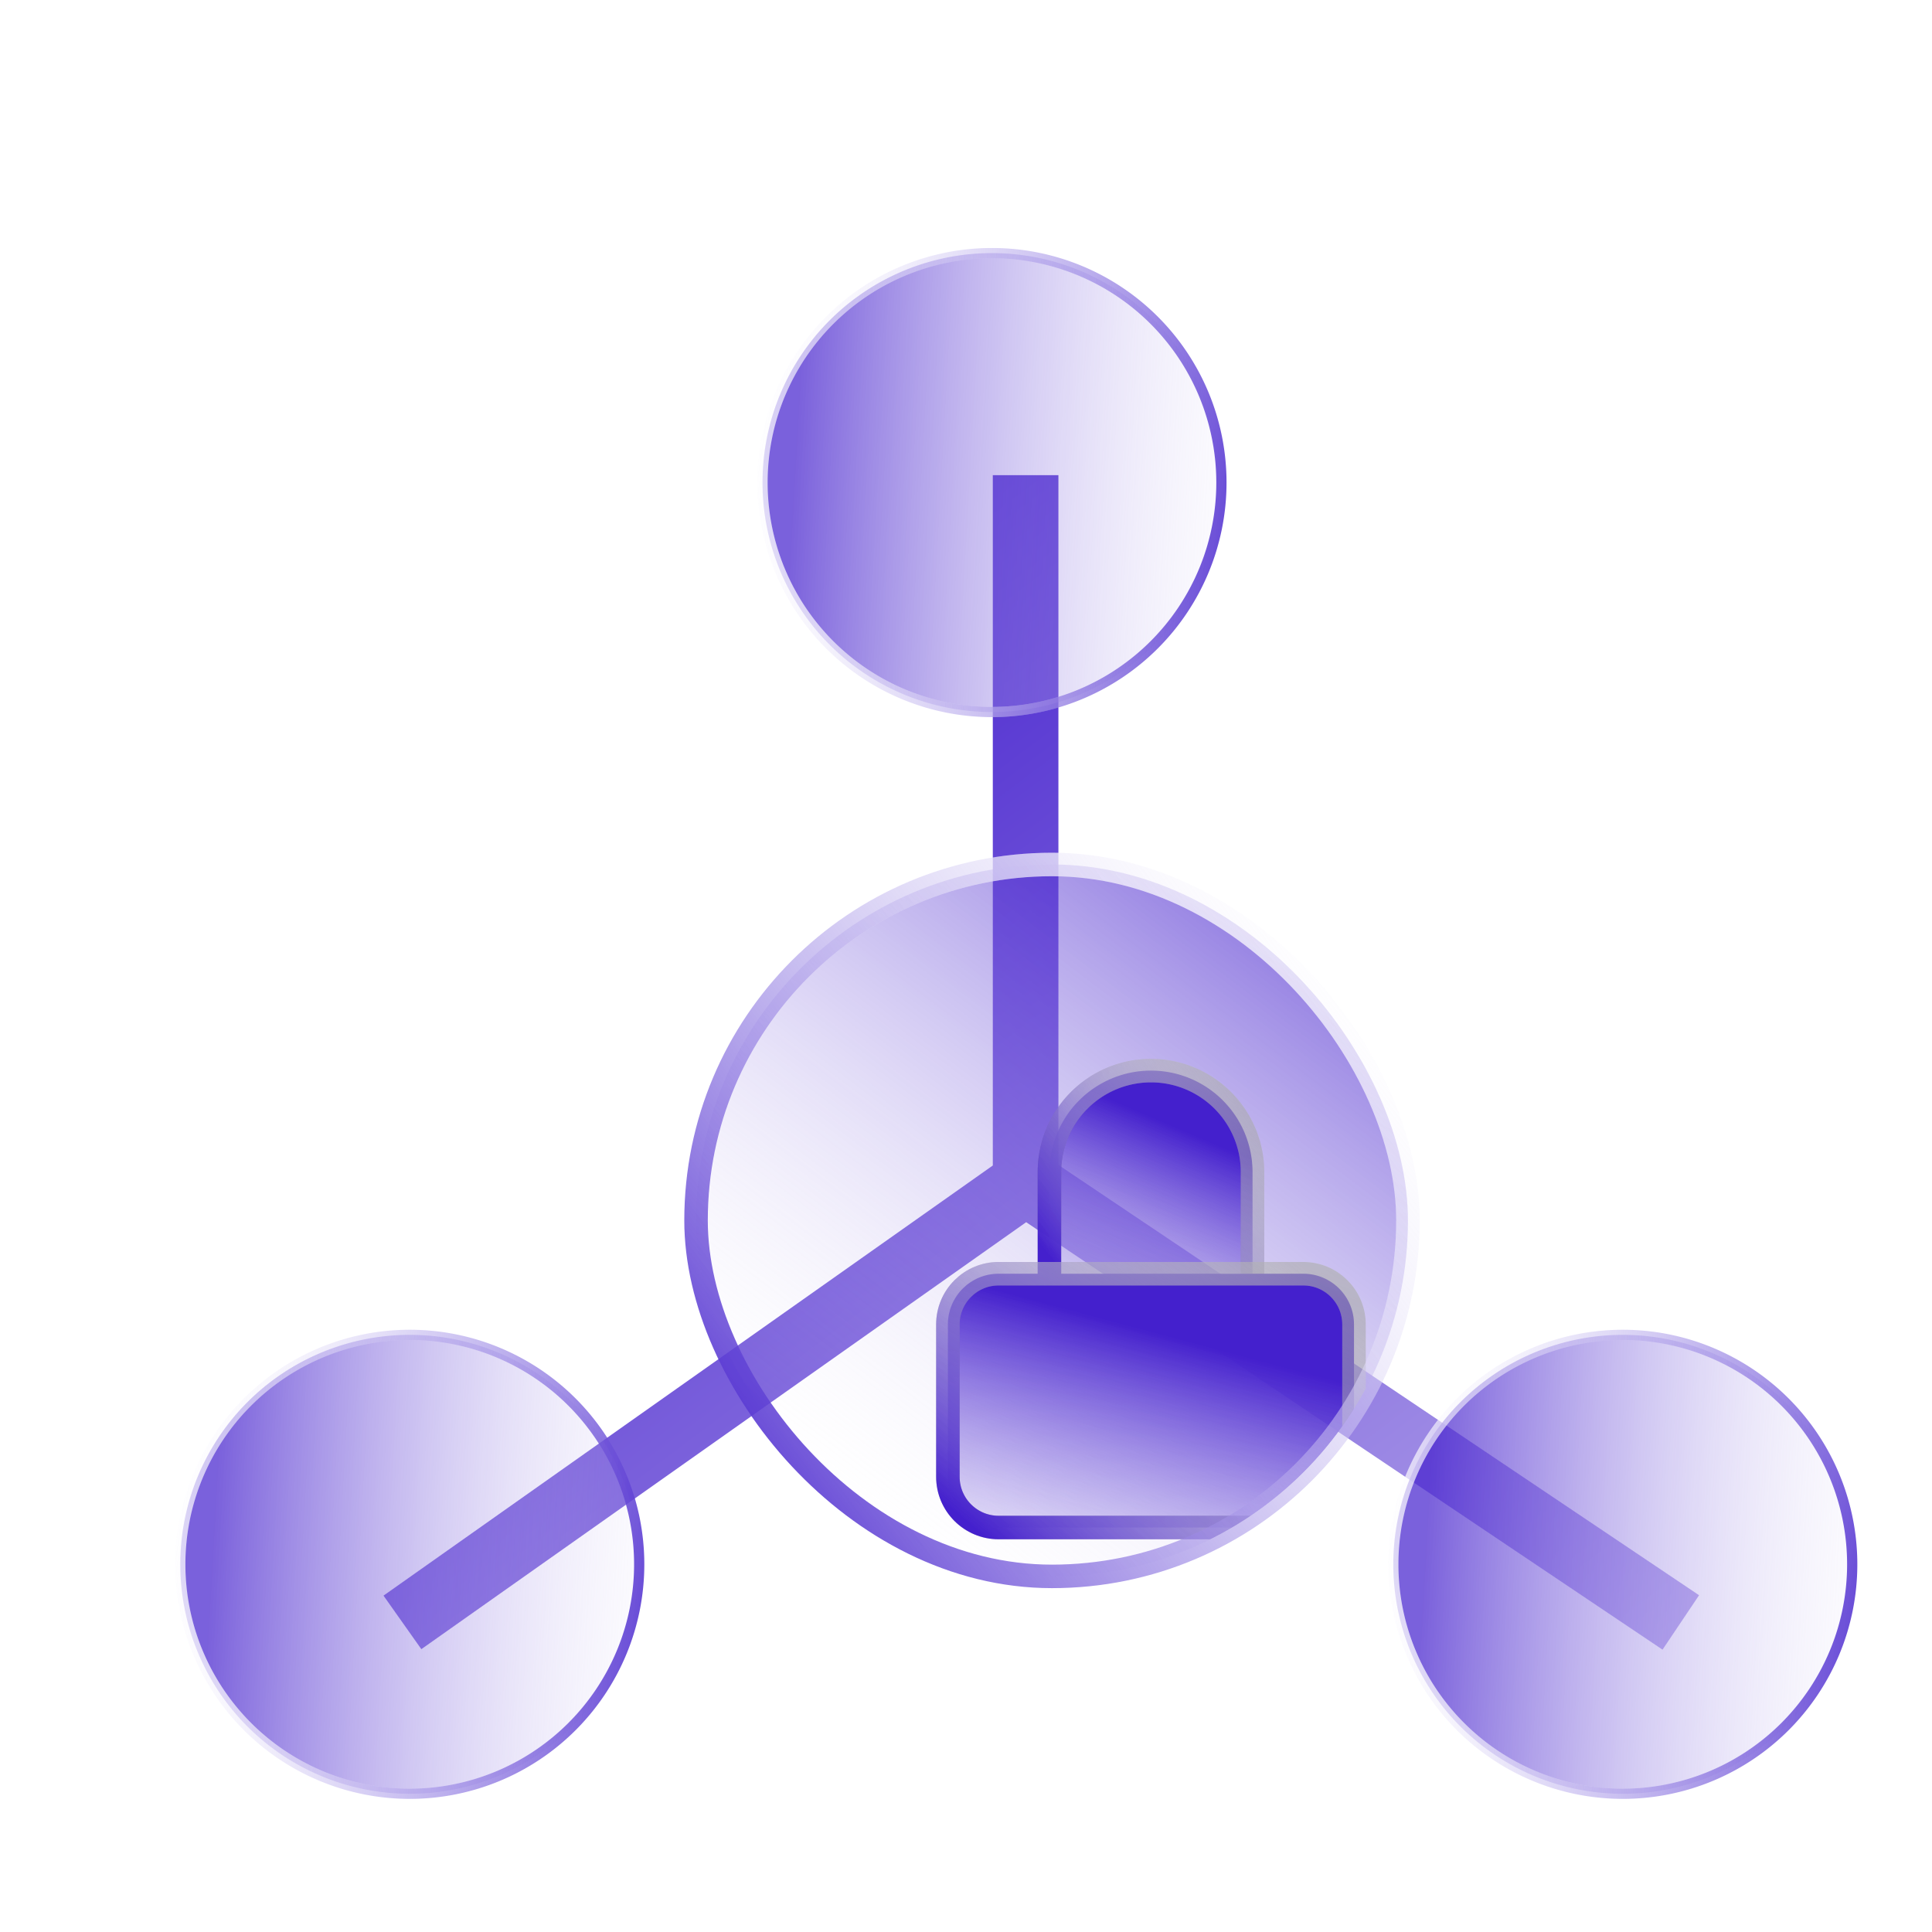 <svg width="48" height="48" fill="none" xmlns="http://www.w3.org/2000/svg"><g filter="url(#a)"><path fill-rule="evenodd" clip-rule="evenodd" d="M22.693 26.98 7.553 37.668l.94 1.33L23.52 28.39 39.33 39.01l.908-1.352-15.917-10.691V9.83h-1.63v17.15z" fill="url(#b)"/></g><g filter="url(#c)"><path d="M27.25 6.532a5.7 5.7 0 1 0-8.062 8.062 5.7 5.7 0 0 0 8.062-8.062z" fill="url(#d)" fill-opacity=".71"/><path d="M27.25 6.532a5.7 5.7 0 1 0-8.062 8.062 5.7 5.7 0 0 0 8.062-8.062z" stroke="url(#e)" stroke-width=".254" stroke-linecap="round" stroke-linejoin="round"/><path d="M27.25 6.532a5.7 5.7 0 1 0-8.062 8.062 5.7 5.7 0 0 0 8.062-8.062z" stroke="url(#f)" stroke-width=".254" stroke-linecap="round" stroke-linejoin="round"/></g><g filter="url(#g)"><g clip-path="url(#h)"><rect x="14.815" y="19" width="17.687" height="17.687" rx="8.843" fill="url(#i)" fill-opacity=".58"/><g filter="url(#j)"><path d="M21.117 26.689v-2.523a2.523 2.523 0 0 1 5.046 0v2.523" fill="url(#k)"/><path d="M21.117 26.689v-2.523a2.523 2.523 0 0 1 5.046 0v2.523" stroke="url(#l)" stroke-opacity=".6" stroke-width=".584" stroke-linecap="round" stroke-linejoin="round"/><path d="M21.117 26.689v-2.523a2.523 2.523 0 0 1 5.046 0v2.523" stroke="#000" stroke-opacity=".2" stroke-width=".584" stroke-linecap="round" stroke-linejoin="round"/><path d="M21.117 26.689v-2.523a2.523 2.523 0 0 1 5.046 0v2.523" stroke="url(#m)" stroke-width=".584" stroke-linecap="round" stroke-linejoin="round"/></g><g filter="url(#n)"><path d="M27.423 26.689h-7.568c-.697 0-1.261.564-1.261 1.26v3.785c0 .696.564 1.261 1.261 1.261h7.568c.697 0 1.261-.565 1.261-1.261V27.95c0-.697-.564-1.261-1.26-1.261z" fill="url(#o)"/><path d="M27.423 26.689h-7.568c-.697 0-1.261.564-1.261 1.26v3.785c0 .696.564 1.261 1.261 1.261h7.568c.697 0 1.261-.565 1.261-1.261V27.95c0-.697-.564-1.261-1.26-1.261z" stroke="url(#p)" stroke-opacity=".6" stroke-width=".584" stroke-linecap="round" stroke-linejoin="round"/><path d="M27.423 26.689h-7.568c-.697 0-1.261.564-1.261 1.26v3.785c0 .696.564 1.261 1.261 1.261h7.568c.697 0 1.261-.565 1.261-1.261V27.95c0-.697-.564-1.261-1.26-1.261z" stroke="#000" stroke-opacity=".2" stroke-width=".584" stroke-linecap="round" stroke-linejoin="round"/><path d="M27.423 26.689h-7.568c-.697 0-1.261.564-1.261 1.26v3.785c0 .696.564 1.261 1.261 1.261h7.568c.697 0 1.261-.565 1.261-1.261V27.95c0-.697-.564-1.261-1.26-1.261z" stroke="url(#q)" stroke-width=".584" stroke-linecap="round" stroke-linejoin="round"/></g></g><rect x="14.815" y="19" width="17.687" height="17.687" rx="8.843" stroke="url(#r)" stroke-width=".584" stroke-linecap="round" stroke-linejoin="round"/><rect x="14.815" y="19" width="17.687" height="17.687" rx="8.843" stroke="url(#s)" stroke-width=".584" stroke-linecap="round" stroke-linejoin="round"/></g><g filter="url(#t)"><path d="M42.922 33.408a5.7 5.7 0 1 0-8.062 8.062 5.7 5.7 0 0 0 8.062-8.062z" fill="url(#u)" fill-opacity=".71"/><path d="M42.922 33.408a5.7 5.7 0 1 0-8.062 8.062 5.7 5.7 0 0 0 8.062-8.062z" stroke="url(#v)" stroke-width=".254" stroke-linecap="round" stroke-linejoin="round"/><path d="M42.922 33.408a5.7 5.7 0 1 0-8.062 8.062 5.7 5.7 0 0 0 8.062-8.062z" stroke="url(#w)" stroke-width=".254" stroke-linecap="round" stroke-linejoin="round"/></g><g filter="url(#x)"><path d="M12.785 33.408a5.7 5.7 0 1 0-8.062 8.062 5.7 5.7 0 0 0 8.062-8.062z" fill="url(#y)" fill-opacity=".71"/><path d="M12.785 33.408a5.7 5.7 0 1 0-8.062 8.062 5.7 5.7 0 0 0 8.062-8.062z" stroke="url(#z)" stroke-width=".254" stroke-linecap="round" stroke-linejoin="round"/><path d="M12.785 33.408a5.7 5.7 0 1 0-8.062 8.062 5.7 5.7 0 0 0 8.062-8.062z" stroke="url(#A)" stroke-width=".254" stroke-linecap="round" stroke-linejoin="round"/></g><defs><linearGradient id="b" x1="10.478" y1="15.719" x2="46.776" y2="64.08" gradientUnits="userSpaceOnUse"><stop stop-color="#4420CD"/><stop offset=".603" stop-color="#B5A6EB"/><stop offset="1" stop-color="#fff" stop-opacity="0"/></linearGradient><linearGradient id="d" x1="16.513" y1="11.516" x2="31.064" y2="12.339" gradientUnits="userSpaceOnUse"><stop offset=".118" stop-color="#4420CD"/><stop offset="1" stop-color="#fff" stop-opacity="0"/></linearGradient><linearGradient id="e" x1="32.666" y1="8.398" x2="14.785" y2="12.895" gradientUnits="userSpaceOnUse"><stop offset=".38" stop-color="#fff" stop-opacity=".082"/><stop offset="1" stop-color="#fff"/></linearGradient><linearGradient id="f" x1="30.477" y1="12.053" x2="16.233" y2="10.004" gradientUnits="userSpaceOnUse"><stop stop-color="#4420CD"/><stop offset="1" stop-color="#fff" stop-opacity="0"/></linearGradient><linearGradient id="i" x1="30.768" y1="18.776" x2="17.912" y2="35.675" gradientUnits="userSpaceOnUse"><stop offset=".118" stop-color="#4420CD"/><stop offset="1" stop-color="#fff" stop-opacity="0"/></linearGradient><linearGradient id="k" x1="24.577" y1="23.183" x2="21.648" y2="30.028" gradientUnits="userSpaceOnUse"><stop stop-color="#4420CD"/><stop offset="1" stop-color="#fff" stop-opacity="0"/></linearGradient><linearGradient id="l" x1="21.361" y1="27.799" x2="25.549" y2="20.798" gradientUnits="userSpaceOnUse"><stop offset=".38" stop-color="#fff" stop-opacity=".082"/><stop offset="1" stop-color="#fff"/></linearGradient><linearGradient id="m" x1="20.902" y1="25.971" x2="26" y2="22.155" gradientUnits="userSpaceOnUse"><stop stop-color="#4420CD"/><stop offset="1" stop-color="#fff" stop-opacity="0"/></linearGradient><linearGradient id="o" x1="25.513" y1="28.613" x2="22.987" y2="38.06" gradientUnits="userSpaceOnUse"><stop stop-color="#4420CD"/><stop offset="1" stop-color="#fff" stop-opacity="0"/></linearGradient><linearGradient id="p" x1="19.082" y1="34.383" x2="22.979" y2="23.957" gradientUnits="userSpaceOnUse"><stop offset=".38" stop-color="#fff" stop-opacity=".082"/><stop offset="1" stop-color="#fff"/></linearGradient><linearGradient id="q" x1="18.164" y1="32.098" x2="24.7" y2="24.271" gradientUnits="userSpaceOnUse"><stop stop-color="#4420CD"/><stop offset="1" stop-color="#fff" stop-opacity="0"/></linearGradient><linearGradient id="r" x1="15.67" y1="40.58" x2="30.35" y2="16.035" gradientUnits="userSpaceOnUse"><stop offset=".38" stop-color="#fff" stop-opacity=".082"/><stop offset="1" stop-color="#fff"/></linearGradient><linearGradient id="s" x1="14.062" y1="34.17" x2="31.933" y2="20.794" gradientUnits="userSpaceOnUse"><stop stop-color="#4420CD"/><stop offset="1" stop-color="#fff" stop-opacity="0"/></linearGradient><linearGradient id="u" x1="32.185" y1="38.392" x2="46.736" y2="39.215" gradientUnits="userSpaceOnUse"><stop offset=".118" stop-color="#4420CD"/><stop offset="1" stop-color="#fff" stop-opacity="0"/></linearGradient><linearGradient id="v" x1="48.337" y1="35.274" x2="30.457" y2="39.771" gradientUnits="userSpaceOnUse"><stop offset=".38" stop-color="#fff" stop-opacity=".082"/><stop offset="1" stop-color="#fff"/></linearGradient><linearGradient id="w" x1="46.149" y1="38.929" x2="31.905" y2="36.88" gradientUnits="userSpaceOnUse"><stop stop-color="#4420CD"/><stop offset="1" stop-color="#fff" stop-opacity="0"/></linearGradient><linearGradient id="y" x1="2.048" y1="38.392" x2="16.599" y2="39.215" gradientUnits="userSpaceOnUse"><stop offset=".118" stop-color="#4420CD"/><stop offset="1" stop-color="#fff" stop-opacity="0"/></linearGradient><linearGradient id="z" x1="18.201" y1="35.274" x2=".321" y2="39.771" gradientUnits="userSpaceOnUse"><stop offset=".38" stop-color="#fff" stop-opacity=".082"/><stop offset="1" stop-color="#fff"/></linearGradient><linearGradient id="A" x1="16.012" y1="38.929" x2="1.769" y2="36.88" gradientUnits="userSpaceOnUse"><stop stop-color="#4420CD"/><stop offset="1" stop-color="#fff" stop-opacity="0"/></linearGradient><filter id="a" x="3.603" y="5.879" width="40.587" height="37.082" filterUnits="userSpaceOnUse" color-interpolation-filters="sRGB"><feFlood flood-opacity="0" result="BackgroundImageFix"/><feGaussianBlur in="BackgroundImageFix" stdDeviation="1.975"/><feComposite in2="SourceAlpha" operator="in" result="effect1_backgroundBlur_393_6962"/><feBlend in="SourceGraphic" in2="effect1_backgroundBlur_393_6962" result="shape"/><feColorMatrix in="SourceAlpha" values="0 0 0 0 0 0 0 0 0 0 0 0 0 0 0 0 0 0 127 0" result="hardAlpha"/><feOffset dx="1.975" dy="1.975"/><feGaussianBlur stdDeviation="2.963"/><feComposite in2="hardAlpha" operator="arithmetic" k2="-1" k3="1"/><feColorMatrix values="0 0 0 0 0 0 0 0 0 0 0 0 0 0 0 0 0 0 0.03 0"/><feBlend in2="shape" result="effect2_innerShadow_393_6962"/></filter><filter id="c" x="13.319" y=".663" width="19.8" height="19.8" filterUnits="userSpaceOnUse" color-interpolation-filters="sRGB"><feFlood flood-opacity="0" result="BackgroundImageFix"/><feGaussianBlur in="BackgroundImageFix" stdDeviation="2.036"/><feComposite in2="SourceAlpha" operator="in" result="effect1_backgroundBlur_393_6962"/><feBlend in="SourceGraphic" in2="effect1_backgroundBlur_393_6962" result="shape"/><feColorMatrix in="SourceAlpha" values="0 0 0 0 0 0 0 0 0 0 0 0 0 0 0 0 0 0 127 0" result="hardAlpha"/><feOffset dx="1.426" dy="1.426"/><feGaussianBlur stdDeviation="2.138"/><feComposite in2="hardAlpha" operator="arithmetic" k2="-1" k3="1"/><feColorMatrix values="0 0 0 0 0 0 0 0 0 0 0 0 0 0 0 0 0 0 0.03 0"/><feBlend in2="shape" result="effect2_innerShadow_393_6962"/></filter><filter id="g" x="11.764" y="15.95" width="23.787" height="23.787" filterUnits="userSpaceOnUse" color-interpolation-filters="sRGB"><feFlood flood-opacity="0" result="BackgroundImageFix"/><feGaussianBlur in="BackgroundImageFix" stdDeviation="1.379"/><feComposite in2="SourceAlpha" operator="in" result="effect1_backgroundBlur_393_6962"/><feBlend in="SourceGraphic" in2="effect1_backgroundBlur_393_6962" result="shape"/><feColorMatrix in="SourceAlpha" values="0 0 0 0 0 0 0 0 0 0 0 0 0 0 0 0 0 0 127 0" result="hardAlpha"/><feOffset dx="2.478" dy="2.478"/><feGaussianBlur stdDeviation="3.717"/><feComposite in2="hardAlpha" operator="arithmetic" k2="-1" k3="1"/><feColorMatrix values="0 0 0 0 0 0 0 0 0 0 0 0 0 0 0 0 0 0 0.03 0"/><feBlend in2="shape" result="effect2_innerShadow_393_6962"/></filter><filter id="j" x="15.869" y="16.396" width="15.54" height="15.541" filterUnits="userSpaceOnUse" color-interpolation-filters="sRGB"><feFlood flood-opacity="0" result="BackgroundImageFix"/><feGaussianBlur in="BackgroundImageFix" stdDeviation="2.478"/><feComposite in2="SourceAlpha" operator="in" result="effect1_backgroundBlur_393_6962"/><feBlend in="SourceGraphic" in2="effect1_backgroundBlur_393_6962" result="shape"/><feColorMatrix in="SourceAlpha" values="0 0 0 0 0 0 0 0 0 0 0 0 0 0 0 0 0 0 127 0" result="hardAlpha"/><feOffset dx="2.478" dy="2.478"/><feGaussianBlur stdDeviation="3.717"/><feComposite in2="hardAlpha" operator="arithmetic" k2="-1" k3="1"/><feColorMatrix values="0 0 0 0 0 0 0 0 0 0 0 0 0 0 0 0 0 0 0.03 0"/><feBlend in2="shape" result="effect2_innerShadow_393_6962"/></filter><filter id="n" x="13.346" y="21.441" width="20.586" height="16.802" filterUnits="userSpaceOnUse" color-interpolation-filters="sRGB"><feFlood flood-opacity="0" result="BackgroundImageFix"/><feGaussianBlur in="BackgroundImageFix" stdDeviation="2.478"/><feComposite in2="SourceAlpha" operator="in" result="effect1_backgroundBlur_393_6962"/><feBlend in="SourceGraphic" in2="effect1_backgroundBlur_393_6962" result="shape"/><feColorMatrix in="SourceAlpha" values="0 0 0 0 0 0 0 0 0 0 0 0 0 0 0 0 0 0 127 0" result="hardAlpha"/><feOffset dx="2.478" dy="2.478"/><feGaussianBlur stdDeviation="3.717"/><feComposite in2="hardAlpha" operator="arithmetic" k2="-1" k3="1"/><feColorMatrix values="0 0 0 0 0 0 0 0 0 0 0 0 0 0 0 0 0 0 0.03 0"/><feBlend in2="shape" result="effect2_innerShadow_393_6962"/></filter><filter id="t" x="28.991" y="27.539" width="19.8" height="19.8" filterUnits="userSpaceOnUse" color-interpolation-filters="sRGB"><feFlood flood-opacity="0" result="BackgroundImageFix"/><feGaussianBlur in="BackgroundImageFix" stdDeviation="2.036"/><feComposite in2="SourceAlpha" operator="in" result="effect1_backgroundBlur_393_6962"/><feBlend in="SourceGraphic" in2="effect1_backgroundBlur_393_6962" result="shape"/><feColorMatrix in="SourceAlpha" values="0 0 0 0 0 0 0 0 0 0 0 0 0 0 0 0 0 0 127 0" result="hardAlpha"/><feOffset dx="1.426" dy="1.426"/><feGaussianBlur stdDeviation="2.138"/><feComposite in2="hardAlpha" operator="arithmetic" k2="-1" k3="1"/><feColorMatrix values="0 0 0 0 0 0 0 0 0 0 0 0 0 0 0 0 0 0 0.03 0"/><feBlend in2="shape" result="effect2_innerShadow_393_6962"/></filter><filter id="x" x="-1.146" y="27.539" width="19.8" height="19.8" filterUnits="userSpaceOnUse" color-interpolation-filters="sRGB"><feFlood flood-opacity="0" result="BackgroundImageFix"/><feGaussianBlur in="BackgroundImageFix" stdDeviation="2.036"/><feComposite in2="SourceAlpha" operator="in" result="effect1_backgroundBlur_393_6962"/><feBlend in="SourceGraphic" in2="effect1_backgroundBlur_393_6962" result="shape"/><feColorMatrix in="SourceAlpha" values="0 0 0 0 0 0 0 0 0 0 0 0 0 0 0 0 0 0 127 0" result="hardAlpha"/><feOffset dx="1.426" dy="1.426"/><feGaussianBlur stdDeviation="2.138"/><feComposite in2="hardAlpha" operator="arithmetic" k2="-1" k3="1"/><feColorMatrix values="0 0 0 0 0 0 0 0 0 0 0 0 0 0 0 0 0 0 0.03 0"/><feBlend in2="shape" result="effect2_innerShadow_393_6962"/></filter><clipPath id="h"><rect x="14.815" y="19" width="17.687" height="17.687" rx="8.843" fill="#fff"/></clipPath></defs></svg>